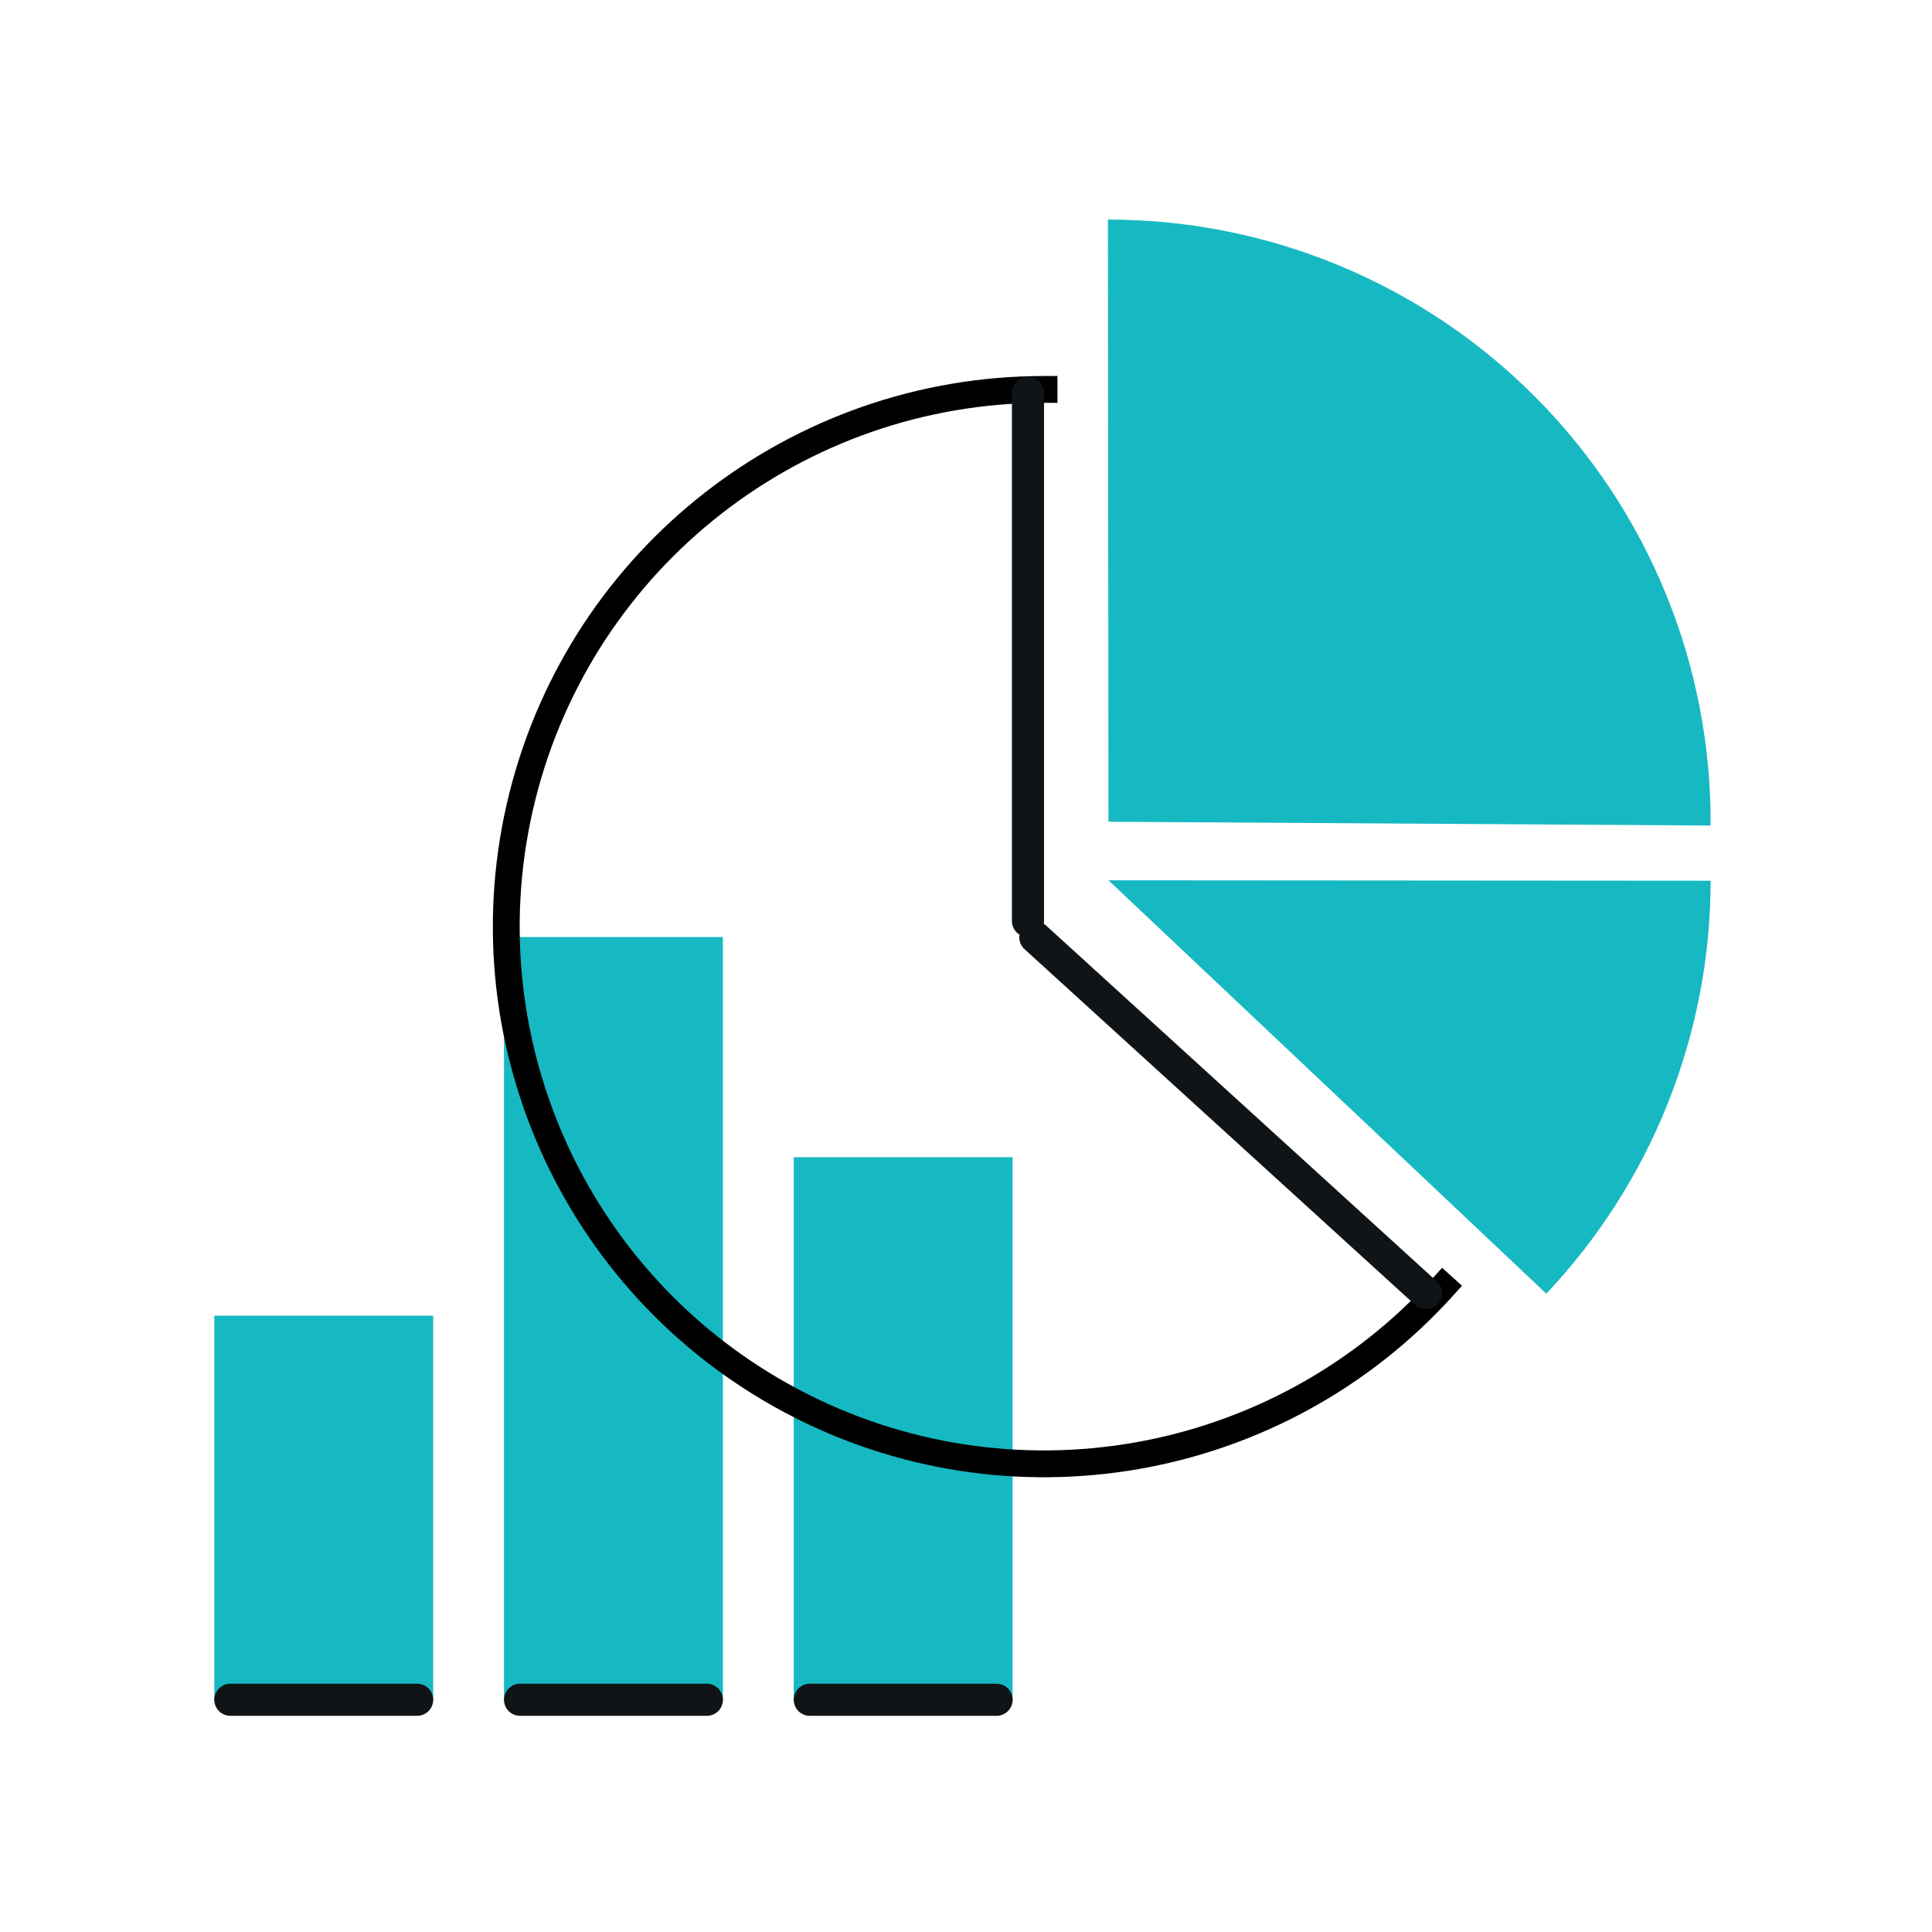 <svg version="1.1" viewBox="0.0 0.0 288.0 288.0" fill="none" stroke="none" stroke-linecap="square" stroke-miterlimit="10" xmlns:xlink="http://www.w3.org/1999/xlink" xmlns="http://www.w3.org/2000/svg"><clipPath id="p.0"><path d="m0 0l288.0 0l0 288.0l-288.0 0l0 -288.0z" clip-rule="nonzero"/></clipPath><g clip-path="url(#p.0)"><path fill="#000000" fill-opacity="0.0" d="m0 0l288.0 0l0 288.0l-288.0 0z" fill-rule="evenodd"/><path fill="#16b9c2" d="m118.318 172.501l32.63 0l0 80.976l-32.63 0z" fill-rule="evenodd"/><path fill="#16b9c2" d="m75.131 139.685l32.63 0l0 113.795l-32.63 0z" fill-rule="evenodd"/><path fill="#16b9c2" d="m31.942 196.126l32.63 0l0 57.386l-32.63 0z" fill-rule="evenodd"/><path fill="#000000" fill-opacity="0.0" d="m155.633 58.052l0 0c-36.784 0 -68.847 25.012 -77.766 60.663c-8.918 35.652 7.597 72.792 40.057 90.079c32.46 17.288 72.531 10.285 97.19 -16.983l-59.48 -53.681z" fill-rule="evenodd"/><path fill="#000000" fill-opacity="0.0" d="m155.633 58.052l0 0c-36.784 0 -68.847 25.012 -77.766 60.663c-8.918 35.652 7.597 72.792 40.057 90.079c32.46 17.288 72.531 10.285 97.19 -16.983" fill-rule="evenodd"/><path stroke="#000000" stroke-width="4.0" stroke-linejoin="round" stroke-linecap="butt" d="m155.633 58.052l0 0c-36.784 0 -68.847 25.012 -77.766 60.663c-8.918 35.652 7.597 72.792 40.057 90.079c32.46 17.288 72.531 10.285 97.19 -16.983" fill-rule="evenodd"/><path fill="#101417" d="m153.239 56.157l0 0c1.322 0 2.394 1.072 2.394 2.394l0 78.74c0 0.635 -0.252 1.244 -0.701 1.693c-0.449 0.449 -1.058 0.701 -1.693 0.701l0 0l0 0c-1.322 0 -2.394 -1.072 -2.394 -2.394l0 -78.74c0 -1.322 1.072 -2.394 2.394 -2.394z" fill-rule="evenodd"/><path fill="#101417" d="m214.352 194.395l0 0c-0.905 0.957 -2.427 1.014 -3.4 0.127l-58.239 -53.042c-0.467 -0.426 -0.743 -1.017 -0.767 -1.642c-0.023 -0.626 0.207 -1.236 0.642 -1.695l0 0l0 0c0.905 -0.957 2.427 -1.014 3.4 -0.127l58.239 53.042c0.973 0.887 1.029 2.381 0.125 3.338z" fill-rule="evenodd"/><path fill="#16b9c2" d="m165.157 32.732l0 0c23.919 -0.022 46.857 9.504 63.725 26.462c16.868 16.959 26.269 39.948 26.119 63.867l-89.762 -0.565z" fill-rule="evenodd"/><path fill="#16b9c2" d="m255.003 131.287c-0.016 22.893 -8.779 44.915 -24.496 61.561l-65.268 -61.625z" fill-rule="evenodd"/><path fill="#101417" d="m31.945 253.381l0 0c0 -1.322 1.072 -2.394 2.394 -2.394l27.843 0c0.635 0 1.244 0.252 1.693 0.701c0.449 0.449 0.701 1.058 0.701 1.693l0 0l0 0c0 1.322 -1.072 2.394 -2.394 2.394l-27.843 0c-1.322 0 -2.394 -1.072 -2.394 -2.394z" fill-rule="evenodd"/><path fill="#101417" d="m118.32 253.381l0 0c0 -1.322 1.072 -2.394 2.394 -2.394l27.843 0c0.635 0 1.244 0.252 1.693 0.701c0.449 0.449 0.701 1.058 0.701 1.693l0 0l0 0c0 1.322 -1.072 2.394 -2.394 2.394l-27.843 0c-1.322 0 -2.394 -1.072 -2.394 -2.394z" fill-rule="evenodd"/><path fill="#101417" d="m75.131 253.381l0 0c0 -1.322 1.072 -2.394 2.394 -2.394l27.843 0c0.635 0 1.244 0.252 1.693 0.701c0.449 0.449 0.701 1.058 0.701 1.693l0 0l0 0c0 1.322 -1.072 2.394 -2.394 2.394l-27.843 0c-1.322 0 -2.394 -1.072 -2.394 -2.394z" fill-rule="evenodd"/></g></svg>